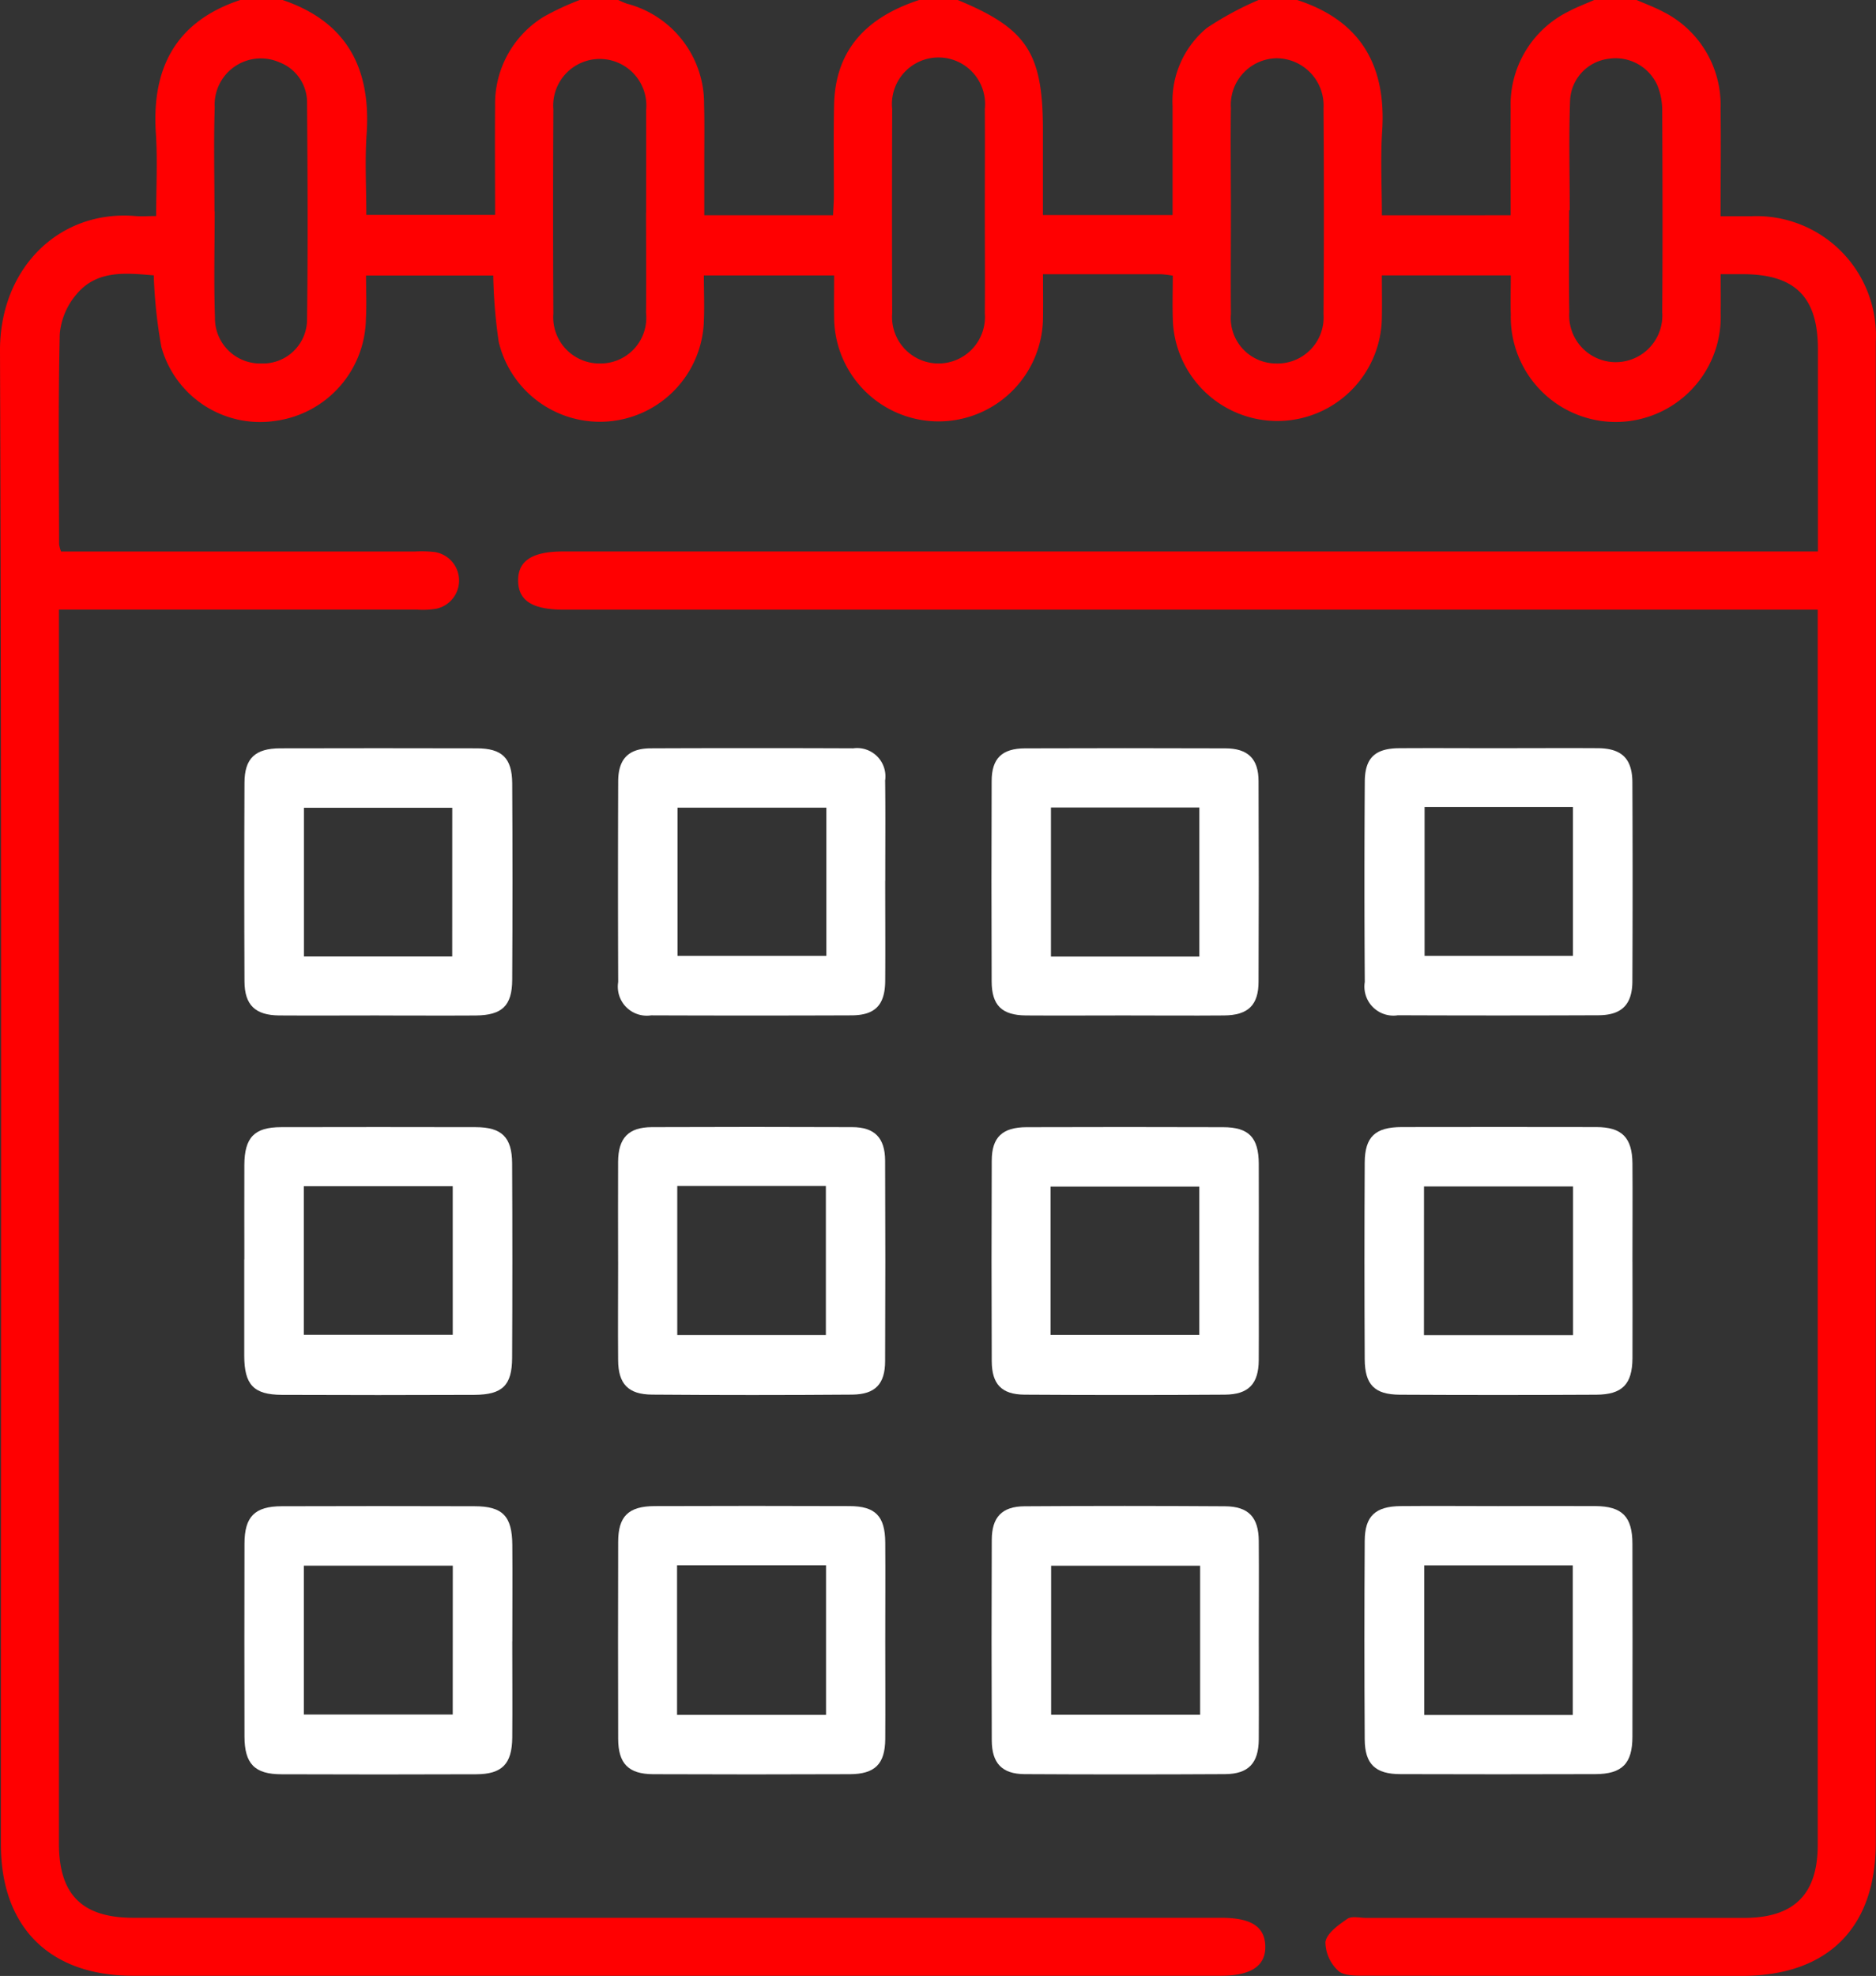 <svg xmlns="http://www.w3.org/2000/svg" width="84.583" height="89.047" viewBox="0 0 84.583 89.047">
  <rect x="0" y="0" width="84.583" height="89.047" fill="#333333" stroke="none"/>
  <g id="Group_145345" data-name="Group 145345" transform="translate(-19554.27 -4370)">
    <path id="Path_44828" data-name="Path 44828" d="M84.06,0c.391.171.794.318,1.171.517A4.7,4.7,0,0,1,87.845,4.9c.022,1.586,0,3.172,0,4.845.518,0,.945,0,1.372,0a5.385,5.385,0,0,1,5.627,5.639q.012,19.957,0,39.914,0,13.87,0,27.74c0,3.849-2.174,6.007-6.047,6.007q-8.522,0-17.044-.009c-.393,0-.916,0-1.148-.225a1.782,1.782,0,0,1-.576-1.3c.071-.4.591-.764.987-1.037.2-.138.563-.044.853-.044q8.522,0,17.044,0c2.244,0,3.313-1.063,3.313-3.289q0-27.348,0-54.7v-.966H35.688c-1.408,0-2.045-.4-2.057-1.3s.632-1.323,2.026-1.323H92.234v-.944q0-4.087,0-8.174c0-2.354-1.033-3.38-3.4-3.378H87.85c0,.624.008,1.192,0,1.759a4.734,4.734,0,1,1-9.464.068c-.017-.573,0-1.148,0-1.774H72.574c0,.639.012,1.267,0,1.894a4.714,4.714,0,0,1-9.427.041c-.02-.63,0-1.262,0-1.922a4.97,4.97,0,0,0-.511-.063c-1.736,0-3.471,0-5.34,0,0,.679.009,1.3,0,1.929a4.709,4.709,0,1,1-9.418-.013c-.01-.6,0-1.2,0-1.862H42.005c0,.728.034,1.469-.007,2.206a4.69,4.69,0,0,1-9.243.784,23.383,23.383,0,0,1-.246-2.986H26.773c0,.65.031,1.3-.006,1.955a4.71,4.71,0,0,1-4.075,4.594,4.619,4.619,0,0,1-5.145-3.324,21.915,21.915,0,0,1-.344-3.234c-1.245-.1-2.562-.262-3.491.862a3.175,3.175,0,0,0-.748,1.782c-.073,3.158-.034,6.318-.03,9.478a1.6,1.6,0,0,0,.088.323h15.97a5.481,5.481,0,0,1,.868.023,1.3,1.3,0,0,1,.094,2.554,3.6,3.6,0,0,1-.865.043q-7.565,0-15.131,0H12.927v1q0,27.3,0,54.61c0,2.294,1.046,3.342,3.346,3.342H65.318c1.353,0,1.97.39,2,1.262.031.9-.634,1.352-2.007,1.352H16.265c-3.755,0-5.955-2.186-5.955-5.923,0-22.435.039-44.871-.04-67.305-.013-3.7,2.644-6.362,6.106-6.075.28.023.563,0,.935,0,0-1.3.066-2.512-.013-3.715C17.1,3.075,18.186.971,21.1,0h1.913C25.914.985,27,3.082,26.8,6.035c-.084,1.2-.014,2.413-.014,3.648h5.806c0-1.68-.014-3.3,0-4.914A4.6,4.6,0,0,1,34.777.76,12.355,12.355,0,0,1,36.406,0h1.739a4,4,0,0,0,.393.167,4.65,4.65,0,0,1,3.477,4.542c.024.867.008,1.736.009,2.6q0,1.2,0,2.389H47.83c.014-.322.036-.6.037-.886,0-1.36-.02-2.72.009-4.079C47.929,2.176,49.414.754,51.711,0H53.45c3.123,1.288,3.842,2.385,3.842,5.865V9.69h5.846c0-1.668,0-3.282,0-4.9a4.284,4.284,0,0,1,1.547-3.531A14.3,14.3,0,0,1,67.016,0h1.739c2.87.932,4.022,2.957,3.833,5.9-.081,1.257-.013,2.523-.013,3.8H78.38c0-1.628-.014-3.212,0-4.795a4.693,4.693,0,0,1,2.6-4.383c.374-.2.775-.349,1.164-.521ZM54.672,9.514c0-1.533.011-3.067,0-4.6a2.1,2.1,0,1,0-4.176,0q-.017,4.6,0,9.2a2.095,2.095,0,1,0,4.176,0c.014-1.533,0-3.066,0-4.6m-34.729.012h.006c0,1.591-.042,3.183.013,4.772a2.037,2.037,0,0,0,2.1,2.082,1.988,1.988,0,0,0,2.052-2.023c.043-3.239.024-6.478,0-9.717a1.931,1.931,0,0,0-1.243-1.83,2.083,2.083,0,0,0-2.92,2.031c-.05,1.56-.011,3.123-.011,4.685M39.4,9.579c0-1.533.01-3.066,0-4.6a2.1,2.1,0,1,0-4.181-.047q-.024,4.6,0,9.2a2.084,2.084,0,0,0,2.119,2.248,2.06,2.06,0,0,0,2.059-2.288c.015-1.5,0-3.008,0-4.512m26.371-.116c0,1.562-.014,3.124,0,4.686a2.047,2.047,0,0,0,2.028,2.23,2.076,2.076,0,0,0,2.147-2.218q.035-4.643,0-9.286a2.127,2.127,0,0,0-2.136-2.25,2.1,2.1,0,0,0-2.04,2.238c-.02,1.533,0,3.066,0,4.6m15.282.011h-.03c0,1.533-.019,3.066.006,4.6a2.1,2.1,0,1,0,4.189-.012c.023-3.037.014-6.074,0-9.111A3,3,0,0,0,85,3.856,2.064,2.064,0,0,0,82.8,2.649a1.979,1.979,0,0,0-1.74,1.882c-.06,1.646-.016,3.3-.016,4.944" transform="translate(19544 4370)" fill="#ff0001"/>
    <path id="Path_44833" data-name="Path 44833" d="M69.759,298.2c0,1.448.013,2.9,0,4.343-.014,1.189-.46,1.644-1.631,1.648q-4.387.017-8.774,0c-1.211,0-1.665-.474-1.668-1.7q-.01-4.344,0-8.687c0-1.223.46-1.688,1.678-1.692q4.344-.014,8.687,0c1.275,0,1.7.441,1.711,1.745.011,1.448,0,2.9,0,4.344m-2.684-3.409H60.363v6.706h6.712Z" transform="translate(19507.607 4145.767)" fill="#fff"/>
    <path id="Path_44834" data-name="Path 44834" d="M281.111,292.106c1.448,0,2.9-.009,4.343,0,1.211.01,1.668.474,1.671,1.7q.01,4.344,0,8.687c0,1.22-.464,1.689-1.678,1.693q-4.387.014-8.774,0c-1.141,0-1.611-.45-1.618-1.569q-.027-4.474,0-8.948c.007-1.115.482-1.552,1.625-1.562,1.477-.014,2.953,0,4.43,0m3.325,2.673h-6.695v6.74h6.695Z" transform="translate(19340.746 4145.766)" fill="#fff"/>
    <path id="Path_44835" data-name="Path 44835" d="M287.129,224.669c0,1.448.008,2.9,0,4.343-.009,1.168-.457,1.636-1.632,1.642q-4.43.023-8.861,0c-1.139-.007-1.572-.451-1.579-1.6q-.023-4.43,0-8.861c.006-1.163.478-1.6,1.668-1.6q4.387-.008,8.774,0c1.155,0,1.621.476,1.629,1.645.011,1.477,0,2.954,0,4.43m-9.4,3.3h6.722v-6.7H277.73Z" transform="translate(19340.744 4202.199)" fill="#fff"/>
    <path id="Path_44836" data-name="Path 44836" d="M63.754,157.157c-1.506,0-3.012.01-4.517,0-1.072-.01-1.552-.471-1.557-1.53q-.02-4.474,0-8.948c0-1.105.479-1.557,1.611-1.559q4.43-.011,8.86,0c1.135,0,1.591.434,1.6,1.569q.026,4.43,0,8.86c-.006,1.178-.46,1.6-1.651,1.61-1.448.009-2.9,0-4.343,0m3.291-9.36H60.362v6.7h6.684Z" transform="translate(19507.613 4258.604)" fill="#fff"/>
    <path id="Path_44837" data-name="Path 44837" d="M281.147,145.114c1.477,0,2.954-.009,4.43,0,1.064.009,1.541.472,1.546,1.538q.02,4.474,0,8.947c0,1.069-.479,1.546-1.537,1.55q-4.517.018-9.034,0a1.307,1.307,0,0,1-1.494-1.5q-.03-4.517,0-9.034c.007-1.074.476-1.5,1.573-1.5,1.506-.01,3.011,0,4.517,0m-3.394,9.357h6.69v-6.707h-6.69Z" transform="translate(19340.746 4258.604)" fill="#fff"/>
    <path id="Path_44838" data-name="Path 44838" d="M57.683,224.554c0-1.419-.006-2.838,0-4.257.006-1.236.454-1.7,1.656-1.7q4.387-.01,8.774,0c1.17,0,1.637.452,1.643,1.627q.022,4.387,0,8.774c-.006,1.236-.437,1.657-1.7,1.662q-4.343.018-8.687,0c-1.269-.006-1.687-.457-1.691-1.759,0-1.448,0-2.9,0-4.343m9.4-3.3H60.364v6.694h6.715Z" transform="translate(19507.604 4202.199)" fill="#fff"/>
    <path id="Path_44839" data-name="Path 44839" d="M142.245,298.178c0,1.477.01,2.954,0,4.431-.011,1.119-.463,1.572-1.6,1.577q-4.43.018-8.861,0c-1.12-.005-1.578-.479-1.581-1.6q-.012-4.431,0-8.861c0-1.161.46-1.616,1.646-1.621q4.387-.016,8.774,0c1.18,0,1.613.452,1.622,1.641.011,1.477,0,2.954,0,4.43m-9.387,3.337h6.717v-6.738h-6.717Z" transform="translate(19451.938 4145.769)" fill="#fff"/>
    <path id="Path_44840" data-name="Path 44840" d="M214.723,298.183c0,1.477.009,2.954,0,4.43-.009,1.072-.463,1.558-1.527,1.564q-4.517.025-9.034,0c-1.014-.007-1.472-.49-1.477-1.518q-.019-4.517,0-9.034c0-1.029.46-1.512,1.476-1.519q4.517-.03,9.034,0c1.065.006,1.52.491,1.528,1.563.012,1.506,0,3.011,0,4.517m-2.644-3.4h-6.718V301.5h6.718Z" transform="translate(19396.301 4145.775)" fill="#fff"/>
    <path id="Path_44841" data-name="Path 44841" d="M142.242,151.082c0,1.506.011,3.011,0,4.516-.01,1.086-.454,1.546-1.52,1.55q-4.516.017-9.033,0a1.306,1.306,0,0,1-1.486-1.5q-.017-4.516,0-9.033c0-1.025.467-1.5,1.48-1.5q4.56-.018,9.119,0a1.276,1.276,0,0,1,1.437,1.45c.019,1.505.005,3.011.006,4.516m-2.656-3.293h-6.711v6.679h6.711Z" transform="translate(19451.939 4258.609)" fill="#fff"/>
    <path id="Path_44842" data-name="Path 44842" d="M208.65,157.154c-1.477,0-2.953.01-4.43,0-1.079-.01-1.536-.455-1.54-1.529q-.017-4.516,0-9.033c0-1.021.468-1.47,1.5-1.474q4.516-.016,9.033,0c1.022,0,1.5.47,1.5,1.48q.019,4.516,0,9.033c0,1.059-.473,1.514-1.552,1.523-1.505.013-3.011,0-4.517,0m3.4-9.369h-6.691V154.5h6.691Z" transform="translate(19396.301 4258.607)" fill="#fff"/>
    <path id="Path_44843" data-name="Path 44843" d="M130.2,224.666c0-1.506-.008-3.011,0-4.517.008-1.073.468-1.556,1.522-1.56q4.517-.018,9.034,0c1.008,0,1.478.483,1.483,1.507q.02,4.517,0,9.034c0,1.034-.445,1.5-1.473,1.513q-4.516.034-9.034,0c-1.077-.007-1.523-.483-1.531-1.55-.012-1.477,0-2.953,0-4.43m2.667,3.294h6.7v-6.718h-6.7Z" transform="translate(19451.938 4202.206)" fill="#fff"/>
    <path id="Path_44844" data-name="Path 44844" d="M214.722,224.582c0,1.506.009,3.011,0,4.517-.008,1.065-.458,1.544-1.532,1.551q-4.516.029-9.033,0c-1.031-.008-1.469-.475-1.473-1.511q-.019-4.517,0-9.033c0-1.057.481-1.507,1.567-1.51q4.43-.014,8.86,0c1.162,0,1.606.463,1.612,1.648.008,1.447,0,2.9,0,4.343m-9.386,3.368h6.705v-6.681h-6.705Z" transform="translate(19396.301 4202.201)" fill="#fff"/>
  </g>
</svg>
